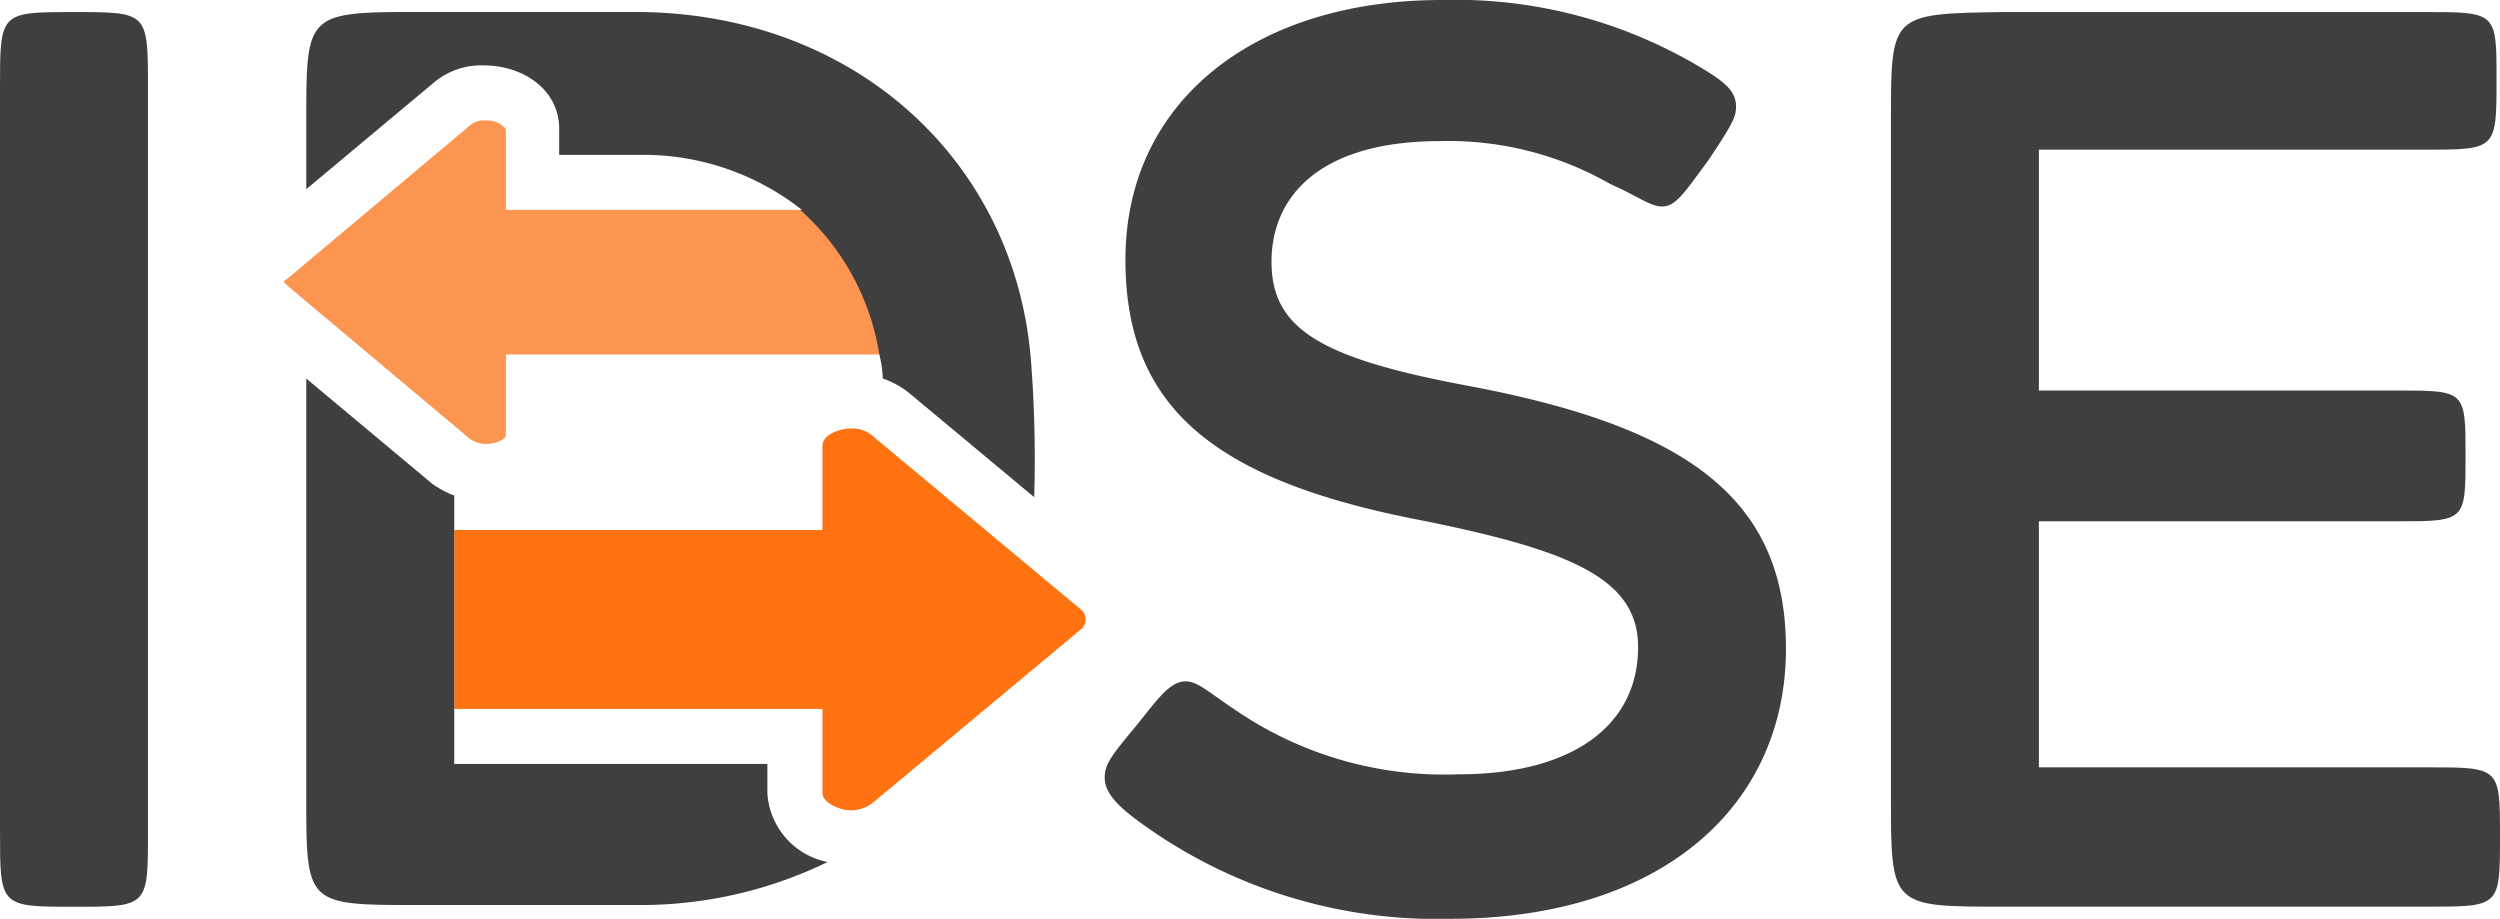 <svg xmlns="http://www.w3.org/2000/svg" width="116.271" height="42.731" viewBox="0 0 116.271 42.731">
  <g id="Grupo_1505" data-name="Grupo 1505" transform="translate(-342.049 -171.499)">
    <path id="Trazado_959" data-name="Trazado 959" d="M385.574,209.442v3.921c0,.4.72.8,1.36.8a1.71,1.71,0,0,0,1.04-.4l9.6-8a.6.6,0,0,0,0-.96l-9.6-8a1.434,1.434,0,0,0-1.04-.4c-.64,0-1.36.32-1.36.8v3.921H368.449v8.322h17.125Z" transform="translate(-5.274 -4.975)" fill="#ff7212"/>
    <path id="Trazado_960" data-name="Trazado 960" d="M386.236,189.383h.023a11.059,11.059,0,0,0-3.563-6.723H368.872V178.9a1.162,1.162,0,0,0-.96-.4.967.967,0,0,0-.72.24l-8.482,7.122c-.16.08-.16.16-.16.16l.16.16,8.482,7.122a1.291,1.291,0,0,0,.72.24c.56,0,.96-.24.96-.4v-3.761h17.365Z" transform="translate(-3.296 -1.399)" fill="#fc954f"/>
    <path id="Trazado_961" data-name="Trazado 961" d="M480.116,175.32c0,3.281,0,3.281-3.361,3.281H458.831v11.2h16.644c3.2,0,3.2,0,3.2,3.041s0,3.041-3.2,3.041H458.831v11.443h18.085c3.361,0,3.361,0,3.361,3.2,0,3.281,0,3.281-3.361,3.281H457.15c-5.2,0-5.2,0-5.2-5.121V177.24c0-4.961,0-4.961,5.2-5.041h19.605C480.116,172.2,480.116,172.2,480.116,175.32Z" transform="translate(-21.957 -0.14)" fill="#3f3f3f"/>
    <path id="Trazado_962" data-name="Trazado 962" d="M434.336,174.86c.88.56,1.28.96,1.28,1.6,0,.48-.16.8-1.28,2.481-1.12,1.52-1.52,2.161-2.161,2.161-.56,0-1.12-.48-2.4-1.04a15.134,15.134,0,0,0-7.922-2c-5.682,0-7.842,2.641-7.842,5.6,0,3.121,2.241,4.481,9.042,5.762,10.323,1.921,14.884,5.281,14.884,12.243,0,7.362-5.842,12.563-15.6,12.563a23.412,23.412,0,0,1-14.324-4.4c-1.12-.8-1.76-1.44-1.76-2.161,0-.64.32-1.04,1.52-2.481.96-1.2,1.52-2,2.241-2,.56,0,1.04.48,2.241,1.28a17.2,17.2,0,0,0,10.483,3.041c5.121,0,8.322-2.161,8.322-5.922,0-3.2-3.2-4.481-9.843-5.842-9.763-1.84-14-5.2-14-12.163,0-7.362,6-12.083,14.724-12.083A22.209,22.209,0,0,1,434.336,174.86Z" transform="translate(-12.826)" fill="#3f3f3f"/>
    <g id="Grupo_1517" data-name="Grupo 1517" transform="translate(356.293 172.059)">
      <path id="Trazado_963" data-name="Trazado 963" d="M368.091,174.68c1.841,0,3.521,1.12,3.521,2.961v1.2h3.841A11.887,11.887,0,0,1,382.9,181.4h-.08a11.378,11.378,0,0,1,3.681,6.722h0a5.4,5.4,0,0,1,.16,1.12,4.058,4.058,0,0,1,1.28.72l5.762,4.8a58.444,58.444,0,0,0-.16-6.482c-.8-9.282-8.322-16.084-18.4-16.084H365.05c-5.2,0-5.2.08-5.2,5.041v3.2l5.842-4.881A3.443,3.443,0,0,1,368.091,174.68Z" transform="translate(-359.849 -172.199)" fill="#3f3f3f"/>
      <path id="Trazado_964" data-name="Trazado 964" d="M381.295,212.784v-1.36H366.731V198.94a4.312,4.312,0,0,1-1.04-.56l-5.842-4.881v19.445c0,5.041,0,5.041,5.2,5.041h10.163a19.876,19.876,0,0,0,8.882-2A3.479,3.479,0,0,1,381.295,212.784Z" transform="translate(-359.849 -176.454)" fill="#3f3f3f"/>
    </g>
    <path id="Trazado_965" data-name="Trazado 965" d="M345.49,172.2c3.441,0,3.441,0,3.441,3.521v34.649c0,3.441,0,3.441-3.441,3.441s-3.441,0-3.441-3.521V175.72C342.049,172.2,342.049,172.2,345.49,172.2Z" transform="translate(0 -0.14)" fill="#3f3f3f"/>
  </g>
</svg>
